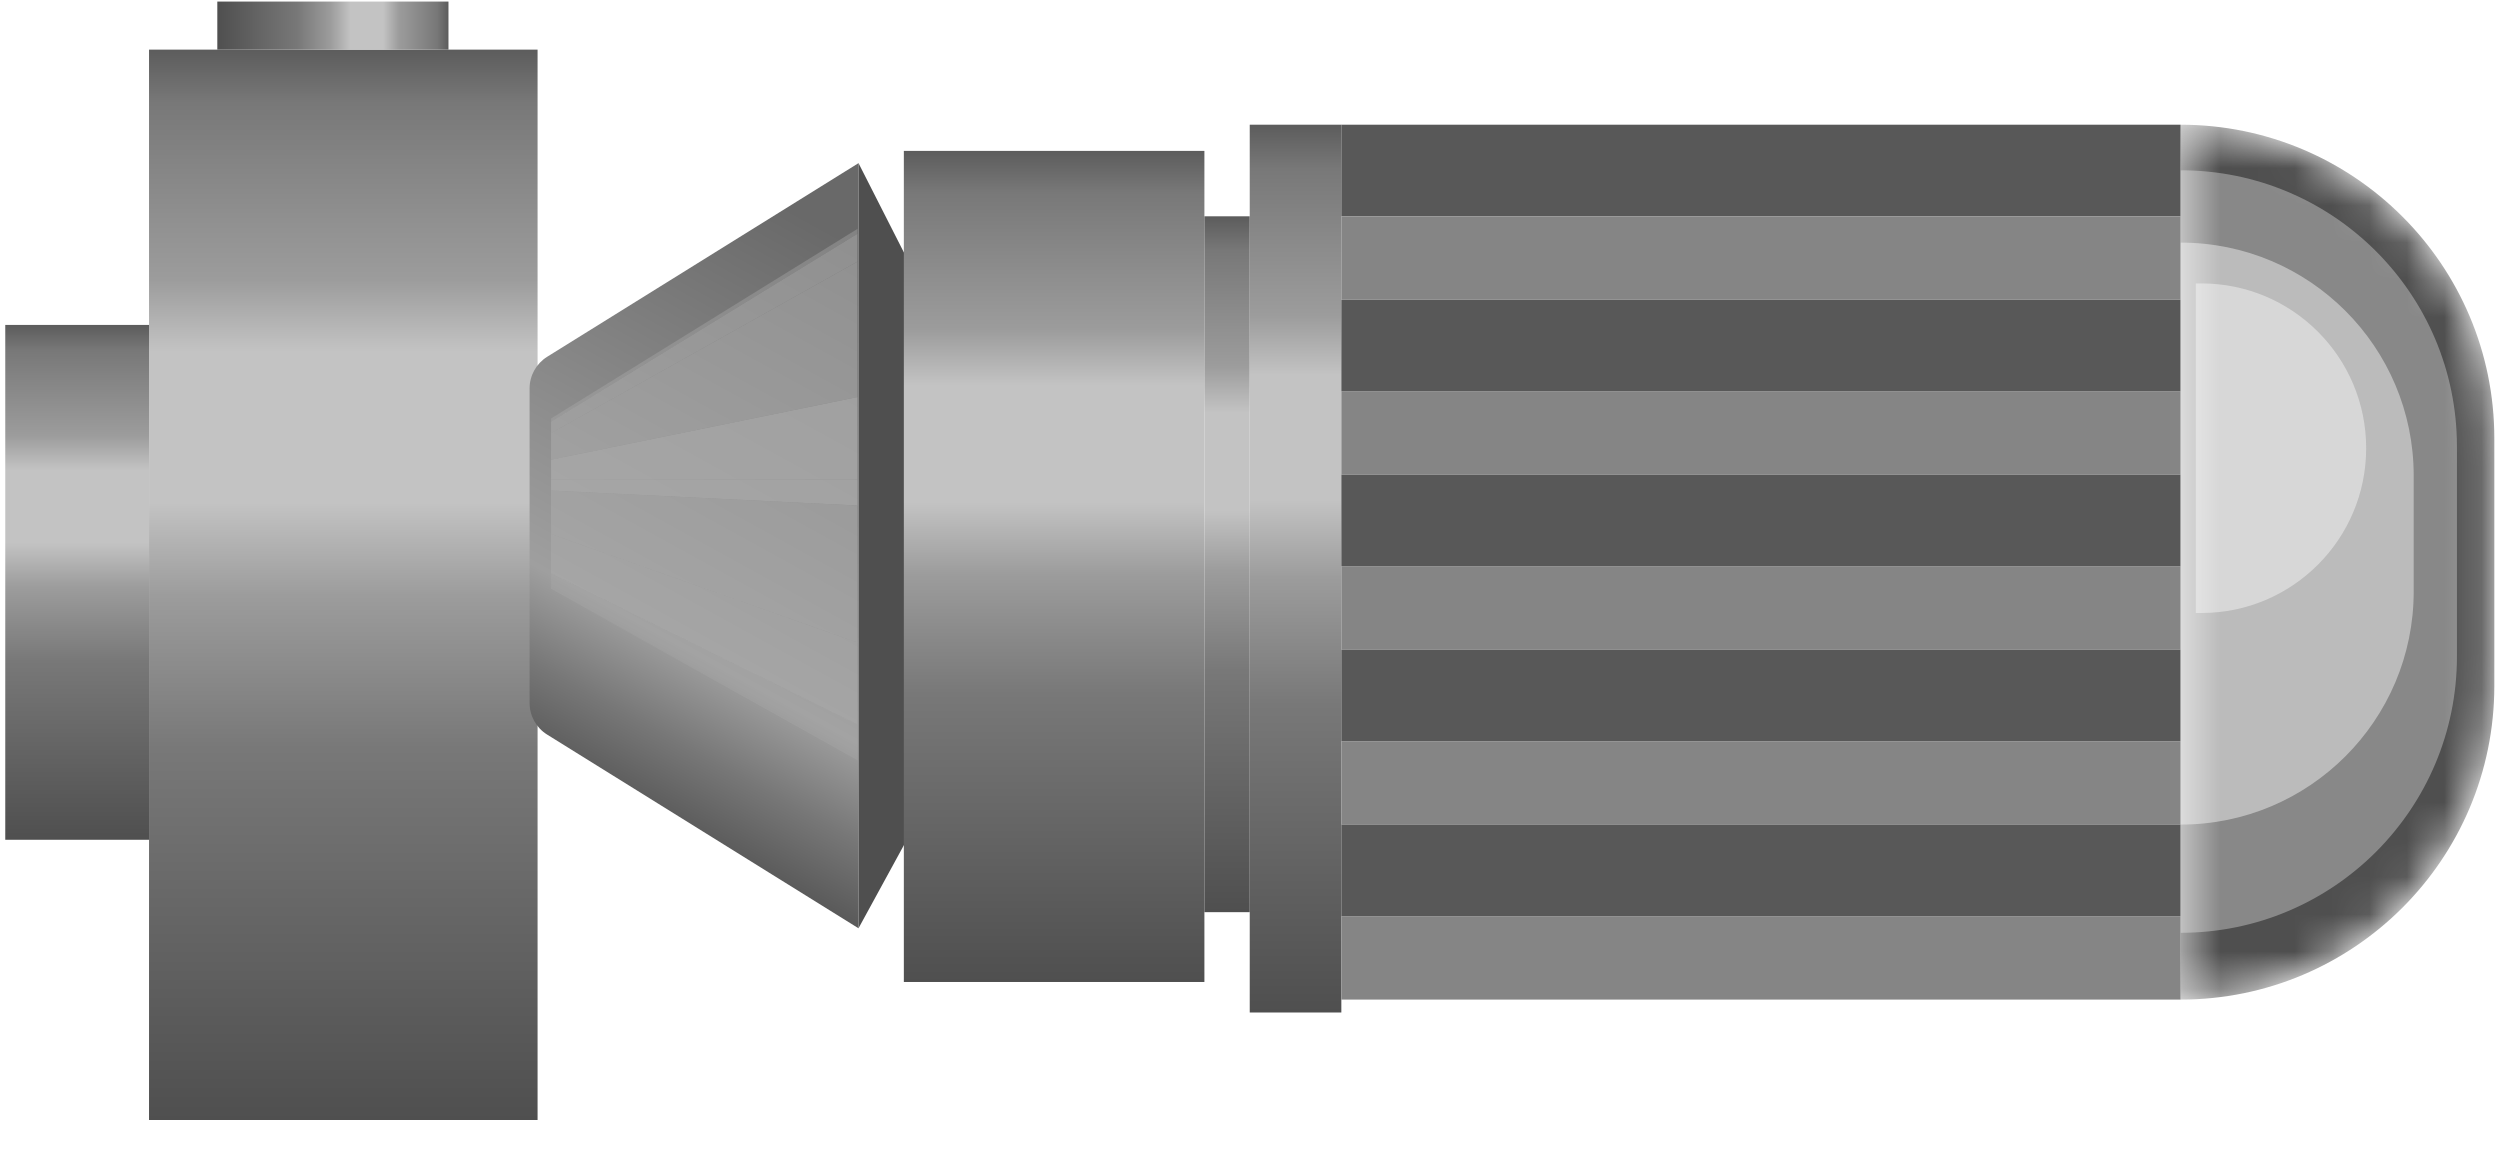 <svg width="67" height="31" viewBox="0 0 67 31" fill="none" xmlns="http://www.w3.org/2000/svg">
<path d="M3.994 30.016V1.33H14.407V30.016H3.994Z" fill="url(#paint0_linear_1912_8873)"/>
<path fill-rule="evenodd" clip-rule="evenodd" d="M23.008 4.372L14.665 9.561C14.371 9.744 14.193 10.065 14.193 10.411L14.193 18.839C14.193 19.185 14.371 19.506 14.665 19.688L23.008 24.878L23.008 4.372Z" fill="url(#paint1_linear_1912_8873)"/>
<g filter="url(#filter0_f_1912_8873)">
<path fill-rule="evenodd" clip-rule="evenodd" d="M22.98 6.265L14.769 11.3V11.608L22.98 7.011V6.265Z" fill="#AAAAAA" fill-opacity="0.6"/>
<path d="M22.98 6.134L14.769 11.215V11.3L22.98 6.265V6.134Z" fill="#AAAAAA" fill-opacity="0.4"/>
<path fill-rule="evenodd" clip-rule="evenodd" d="M14.769 15.363V14.313L22.98 17.219V19.416L14.769 15.363Z" fill="#AAAAAA" fill-opacity="0.6"/>
<path d="M14.769 15.78L22.98 20.377V19.416L14.769 15.363V15.78Z" fill="#AAAAAA" fill-opacity="0.3"/>
<path fill-rule="evenodd" clip-rule="evenodd" d="M14.769 12.32V11.608L22.98 7.011V10.641L14.769 12.32Z" fill="#AAAAAA" fill-opacity="0.6"/>
<path d="M14.769 12.845H22.98V10.641L14.769 12.32V12.845Z" fill="#AAAAAA" fill-opacity="0.8"/>
<path fill-rule="evenodd" clip-rule="evenodd" d="M14.769 14.313L22.98 17.219V13.548L14.769 13.147V14.313Z" fill="#AAAAAA" fill-opacity="0.6"/>
<path d="M22.98 12.845H14.769V13.033V13.147L22.98 13.548V13.033V12.845Z" fill="#AAAAAA" fill-opacity="0.8"/>
</g>
<path d="M23.008 24.878V4.372L24.485 7.278V22.173L23.008 24.878Z" fill="#4F4F4F"/>
<path d="M24.223 26.317V4.044H32.278V26.317H24.223Z" fill="url(#paint2_linear_1912_8873)"/>
<path d="M5.824 0.042L12.019 0.042L12.019 1.33L5.824 1.33L5.824 0.042Z" fill="url(#paint3_linear_1912_8873)"/>
<path d="M32.278 24.446V5.797H33.493V24.446H32.278Z" fill="url(#paint4_linear_1912_8873)"/>
<path d="M33.493 27.135V3.342H35.948V27.135H33.493Z" fill="url(#paint5_linear_1912_8873)"/>
<path d="M0.141 22.506V8.708H3.994V22.506H0.141Z" fill="url(#paint6_linear_1912_8873)"/>
<rect x="35.948" y="3.342" width="22.491" height="2.455" fill="#585858"/>
<rect x="35.948" y="5.797" width="22.491" height="2.234" fill="#858585"/>
<rect x="35.948" y="10.487" width="22.491" height="2.234" fill="#858585"/>
<rect x="35.948" y="15.176" width="22.491" height="2.234" fill="#858585"/>
<rect x="35.948" y="19.866" width="22.491" height="2.234" fill="#858585"/>
<rect x="35.948" y="24.555" width="22.491" height="2.234" fill="#858585"/>
<rect x="35.948" y="8.032" width="22.491" height="2.455" fill="#585858"/>
<rect x="35.948" y="12.721" width="22.491" height="2.455" fill="#585858"/>
<rect x="35.948" y="17.41" width="22.491" height="2.455" fill="#585858"/>
<rect x="35.948" y="22.099" width="22.491" height="2.455" fill="#585858"/>
<mask id="mask0_1912_8873" style="mask-type:alpha" maskUnits="userSpaceOnUse" x="58" y="3" width="9" height="24">
<path d="M58.44 3.342V3.342C63.083 3.342 66.848 7.107 66.848 11.75V18.381C66.848 23.024 63.083 26.789 58.44 26.789V26.789V3.342Z" fill="#4F4F4F"/>
</mask>
<g mask="url(#mask0_1912_8873)">
<path d="M58.44 3.342V3.342C63.083 3.342 66.848 7.107 66.848 11.75V18.381C66.848 23.024 63.083 26.789 58.44 26.789V26.789V3.342Z" fill="#4F4F4F"/>
<g filter="url(#filter1_f_1912_8873)">
<path d="M58.44 4.564V4.564C62.53 4.564 65.846 7.88 65.846 11.971V17.592C65.846 21.683 62.53 24.999 58.44 24.999V24.999V4.564Z" fill="#DEDEDE" fill-opacity="0.4"/>
</g>
<g filter="url(#filter2_f_1912_8873)">
<path d="M58.44 6.502V6.502C61.89 6.502 64.687 9.299 64.687 12.749V15.852C64.687 19.302 61.89 22.099 58.44 22.099V22.099V6.502Z" fill="#DEDEDE" fill-opacity="0.6"/>
</g>
<g filter="url(#filter3_f_1912_8873)">
<path d="M58.847 7.596H58.997C61.436 7.596 63.413 9.573 63.413 12.012V12.012C63.413 14.451 61.436 16.428 58.997 16.428H58.847V7.596Z" fill="#DEDEDE" fill-opacity="0.8"/>
</g>
</g>
<defs>
<filter id="filter0_f_1912_8873" x="14.269" y="5.634" width="9.211" height="15.243" filterUnits="userSpaceOnUse" color-interpolation-filters="sRGB">
<feFlood flood-opacity="0" result="BackgroundImageFix"/>
<feBlend mode="normal" in="SourceGraphic" in2="BackgroundImageFix" result="shape"/>
<feGaussianBlur stdDeviation="0.25" result="effect1_foregroundBlur_1912_8873"/>
</filter>
<filter id="filter1_f_1912_8873" x="56.44" y="2.564" width="11.407" height="24.435" filterUnits="userSpaceOnUse" color-interpolation-filters="sRGB">
<feFlood flood-opacity="0" result="BackgroundImageFix"/>
<feBlend mode="normal" in="SourceGraphic" in2="BackgroundImageFix" result="shape"/>
<feGaussianBlur stdDeviation="1" result="effect1_foregroundBlur_1912_8873"/>
</filter>
<filter id="filter2_f_1912_8873" x="56.44" y="4.502" width="10.247" height="19.598" filterUnits="userSpaceOnUse" color-interpolation-filters="sRGB">
<feFlood flood-opacity="0" result="BackgroundImageFix"/>
<feBlend mode="normal" in="SourceGraphic" in2="BackgroundImageFix" result="shape"/>
<feGaussianBlur stdDeviation="1" result="effect1_foregroundBlur_1912_8873"/>
</filter>
<filter id="filter3_f_1912_8873" x="57.847" y="6.596" width="6.566" height="10.833" filterUnits="userSpaceOnUse" color-interpolation-filters="sRGB">
<feFlood flood-opacity="0" result="BackgroundImageFix"/>
<feBlend mode="normal" in="SourceGraphic" in2="BackgroundImageFix" result="shape"/>
<feGaussianBlur stdDeviation="0.5" result="effect1_foregroundBlur_1912_8873"/>
</filter>
<linearGradient id="paint0_linear_1912_8873" x1="9.201" y1="1.33" x2="9.201" y2="30.016" gradientUnits="userSpaceOnUse">
<stop stop-color="#5C5C5C"/>
<stop offset="0.05" stop-color="#787878"/>
<stop offset="0.215" stop-color="#9C9C9C"/>
<stop offset="0.282" stop-color="#C3C3C3"/>
<stop offset="0.423" stop-color="#C3C3C3"/>
<stop offset="0.51" stop-color="#9C9C9C"/>
<stop offset="0.653" stop-color="#787878"/>
<stop offset="1" stop-color="#4F4F4F"/>
</linearGradient>
<linearGradient id="paint1_linear_1912_8873" x1="25.311" y1="7.874" x2="17.295" y2="22.428" gradientUnits="userSpaceOnUse">
<stop stop-color="#696969"/>
<stop offset="0.703" stop-color="#9F9F9F"/>
<stop offset="0.842" stop-color="#777777"/>
<stop offset="1" stop-color="#505050"/>
</linearGradient>
<linearGradient id="paint2_linear_1912_8873" x1="28.25" y1="4.044" x2="28.25" y2="26.317" gradientUnits="userSpaceOnUse">
<stop stop-color="#5C5C5C"/>
<stop offset="0.05" stop-color="#787878"/>
<stop offset="0.215" stop-color="#9C9C9C"/>
<stop offset="0.282" stop-color="#C3C3C3"/>
<stop offset="0.423" stop-color="#C3C3C3"/>
<stop offset="0.51" stop-color="#9C9C9C"/>
<stop offset="0.653" stop-color="#787878"/>
<stop offset="1" stop-color="#4F4F4F"/>
</linearGradient>
<linearGradient id="paint3_linear_1912_8873" x1="12.019" y1="0.686" x2="5.824" y2="0.686" gradientUnits="userSpaceOnUse">
<stop stop-color="#5C5C5C"/>
<stop offset="0.05" stop-color="#787878"/>
<stop offset="0.215" stop-color="#9C9C9C"/>
<stop offset="0.282" stop-color="#C3C3C3"/>
<stop offset="0.423" stop-color="#C3C3C3"/>
<stop offset="0.51" stop-color="#9C9C9C"/>
<stop offset="0.653" stop-color="#787878"/>
<stop offset="1" stop-color="#4F4F4F"/>
</linearGradient>
<linearGradient id="paint4_linear_1912_8873" x1="32.885" y1="5.797" x2="32.885" y2="24.446" gradientUnits="userSpaceOnUse">
<stop stop-color="#5C5C5C"/>
<stop offset="0.05" stop-color="#787878"/>
<stop offset="0.215" stop-color="#9C9C9C"/>
<stop offset="0.282" stop-color="#C3C3C3"/>
<stop offset="0.423" stop-color="#C3C3C3"/>
<stop offset="0.51" stop-color="#9C9C9C"/>
<stop offset="0.653" stop-color="#787878"/>
<stop offset="1" stop-color="#4F4F4F"/>
</linearGradient>
<linearGradient id="paint5_linear_1912_8873" x1="34.721" y1="3.342" x2="34.721" y2="27.135" gradientUnits="userSpaceOnUse">
<stop stop-color="#5C5C5C"/>
<stop offset="0.05" stop-color="#787878"/>
<stop offset="0.215" stop-color="#9C9C9C"/>
<stop offset="0.282" stop-color="#C3C3C3"/>
<stop offset="0.423" stop-color="#C3C3C3"/>
<stop offset="0.51" stop-color="#9C9C9C"/>
<stop offset="0.653" stop-color="#787878"/>
<stop offset="1" stop-color="#4F4F4F"/>
</linearGradient>
<linearGradient id="paint6_linear_1912_8873" x1="2.067" y1="8.708" x2="2.067" y2="22.506" gradientUnits="userSpaceOnUse">
<stop stop-color="#5C5C5C"/>
<stop offset="0.05" stop-color="#787878"/>
<stop offset="0.215" stop-color="#9C9C9C"/>
<stop offset="0.282" stop-color="#C3C3C3"/>
<stop offset="0.423" stop-color="#C3C3C3"/>
<stop offset="0.51" stop-color="#9C9C9C"/>
<stop offset="0.653" stop-color="#787878"/>
<stop offset="1" stop-color="#4F4F4F"/>
</linearGradient>
</defs>
</svg>
